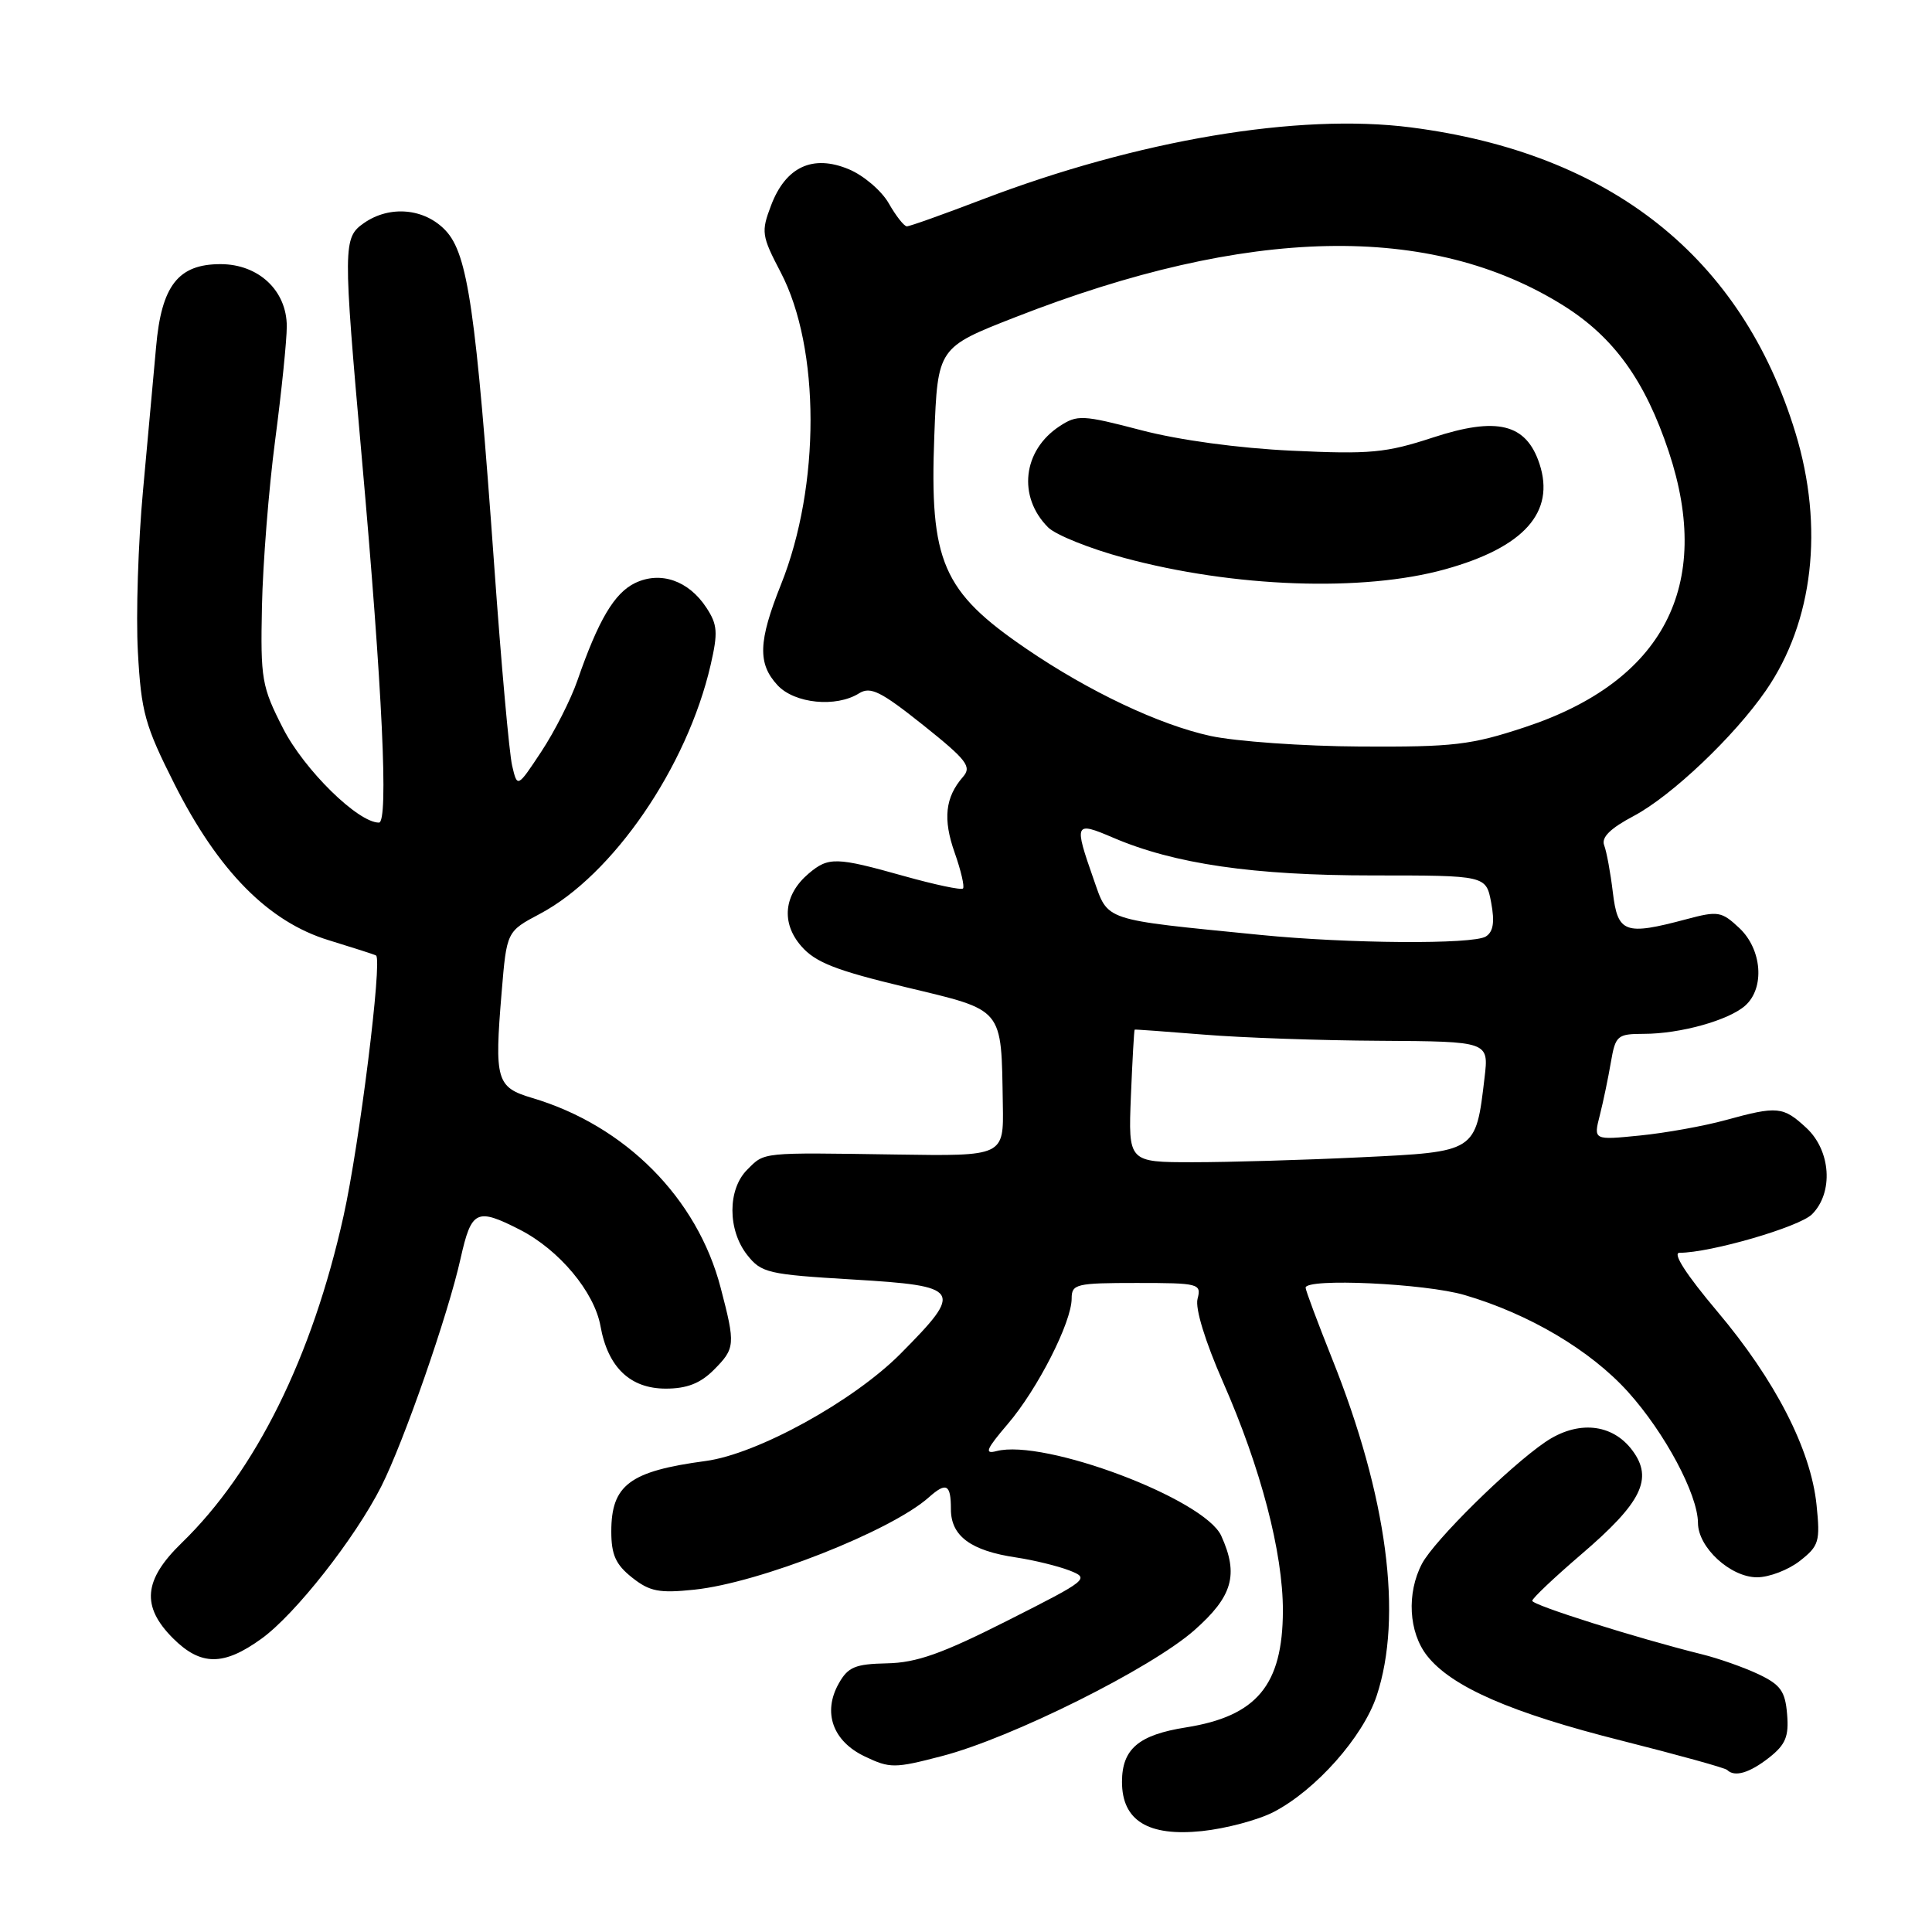 <?xml version="1.0" encoding="UTF-8" standalone="no"?>
<!DOCTYPE svg PUBLIC "-//W3C//DTD SVG 1.1//EN" "http://www.w3.org/Graphics/SVG/1.1/DTD/svg11.dtd" >
<svg xmlns="http://www.w3.org/2000/svg" xmlns:xlink="http://www.w3.org/1999/xlink" version="1.1" viewBox="0 0 256 256">
 <g >
 <path fill="currentColor"
d=" M 168.76 240.10 C 174.34 237.21 180.59 230.17 182.41 224.72 C 185.91 214.18 183.82 198.30 176.52 180.06 C 174.59 175.22 173.00 170.97 173.00 170.63 C 173.00 169.33 188.85 170.06 194.07 171.60 C 202.63 174.11 210.73 178.91 215.71 184.42 C 220.60 189.84 224.97 198.02 224.99 201.80 C 225.00 205.05 229.30 209.00 232.82 209.00 C 234.42 209.00 236.97 208.02 238.49 206.83 C 241.04 204.83 241.20 204.26 240.70 199.39 C 239.94 192.05 235.23 182.87 227.53 173.75 C 223.42 168.87 221.57 166.00 222.55 166.00 C 226.66 166.00 238.42 162.58 240.10 160.90 C 242.97 158.03 242.61 152.47 239.35 149.45 C 236.27 146.60 235.53 146.53 228.65 148.42 C 225.82 149.20 220.72 150.12 217.32 150.46 C 211.14 151.08 211.14 151.08 211.98 147.79 C 212.44 145.98 213.10 142.81 213.45 140.75 C 214.06 137.21 214.30 137.00 217.80 136.99 C 222.64 136.99 229.05 135.20 231.25 133.25 C 233.87 130.92 233.48 125.80 230.47 122.97 C 228.11 120.76 227.65 120.68 223.46 121.80 C 215.29 123.98 214.36 123.64 213.71 118.25 C 213.40 115.64 212.88 112.83 212.56 112.00 C 212.16 110.96 213.36 109.77 216.48 108.12 C 221.50 105.45 229.79 97.59 233.99 91.50 C 240.28 82.39 241.72 69.85 237.91 57.36 C 230.82 34.09 213.43 20.28 186.94 16.88 C 172.04 14.97 150.79 18.55 130.16 26.43 C 125.03 28.39 120.53 30.00 120.16 29.99 C 119.80 29.99 118.72 28.62 117.77 26.95 C 116.82 25.28 114.44 23.25 112.48 22.43 C 107.70 20.43 104.11 22.10 102.17 27.22 C 100.84 30.72 100.91 31.23 103.45 36.09 C 108.70 46.13 108.72 64.37 103.49 77.44 C 100.47 84.99 100.37 87.94 103.04 90.81 C 105.30 93.23 110.79 93.78 113.83 91.87 C 115.34 90.93 116.70 91.60 122.30 96.06 C 128.12 100.71 128.79 101.58 127.60 102.94 C 125.24 105.64 124.92 108.53 126.50 112.99 C 127.34 115.37 127.83 117.50 127.60 117.73 C 127.37 117.97 123.85 117.22 119.78 116.08 C 110.78 113.55 109.78 113.53 107.15 115.75 C 103.85 118.55 103.47 122.28 106.18 125.38 C 108.04 127.52 110.76 128.59 120.00 130.80 C 133.15 133.96 132.66 133.37 132.88 146.35 C 133.00 153.20 133.00 153.20 118.75 152.98 C 100.65 152.71 101.36 152.64 99.00 155.00 C 96.40 157.60 96.40 162.97 99.00 166.28 C 100.88 168.67 101.75 168.87 113.00 169.54 C 127.41 170.40 127.73 170.90 119.34 179.36 C 113.09 185.66 100.34 192.68 93.50 193.59 C 83.44 194.94 81.00 196.76 81.00 202.93 C 81.00 206.02 81.59 207.32 83.75 209.03 C 86.08 210.88 87.33 211.13 92.00 210.64 C 100.59 209.75 118.05 202.88 123.08 198.40 C 125.40 196.34 126.00 196.66 126.00 199.98 C 126.00 203.54 128.64 205.49 134.69 206.38 C 137.00 206.73 140.15 207.50 141.69 208.09 C 144.43 209.16 144.22 209.32 133.50 214.74 C 124.82 219.13 121.45 220.32 117.54 220.40 C 113.31 220.49 112.37 220.88 111.14 223.07 C 108.98 226.90 110.34 230.72 114.59 232.74 C 117.92 234.33 118.53 234.33 124.81 232.69 C 134.02 230.30 152.51 221.08 158.25 216.02 C 163.34 211.53 164.16 208.65 161.82 203.50 C 159.59 198.62 138.37 190.62 132.03 192.28 C 130.39 192.71 130.68 192.03 133.53 188.69 C 137.48 184.08 142.00 175.20 142.00 172.06 C 142.00 170.14 142.58 170.00 150.62 170.00 C 158.88 170.00 159.21 170.09 158.68 172.11 C 158.35 173.38 159.69 177.74 162.06 183.14 C 167.07 194.53 170.00 205.73 169.99 213.44 C 169.96 223.28 166.54 227.40 157.15 228.89 C 150.87 229.88 148.67 231.75 148.67 236.11 C 148.67 241.24 152.13 243.37 159.26 242.63 C 162.43 242.30 166.71 241.16 168.76 240.10 Z  M 234.42 232.89 C 236.60 231.17 237.05 230.09 236.80 227.14 C 236.55 224.09 235.93 223.23 233.00 221.84 C 231.07 220.93 227.70 219.74 225.50 219.20 C 216.88 217.06 203.00 212.68 203.03 212.11 C 203.05 211.77 205.95 209.03 209.48 206.00 C 217.54 199.11 219.10 195.95 216.30 192.19 C 213.63 188.60 209.03 188.16 204.74 191.09 C 199.90 194.40 190.05 204.12 188.42 207.20 C 186.37 211.10 186.65 216.29 189.10 219.40 C 192.34 223.52 200.22 226.96 214.93 230.66 C 222.33 232.53 228.60 234.26 228.86 234.53 C 229.85 235.51 231.82 234.93 234.42 232.89 Z  M 34.67 217.12 C 39.14 213.88 47.03 203.85 50.52 196.96 C 53.48 191.11 59.38 174.19 61.03 166.75 C 62.47 160.34 63.14 160.01 68.88 162.94 C 74.09 165.60 78.76 171.19 79.57 175.73 C 80.55 181.18 83.50 184.00 88.22 184.00 C 91.00 184.00 92.78 183.31 94.55 181.55 C 97.43 178.66 97.47 178.21 95.49 170.63 C 92.40 158.75 82.85 149.14 70.50 145.48 C 65.77 144.07 65.50 143.14 66.47 131.48 C 67.14 123.42 67.14 123.42 71.54 121.09 C 81.22 115.95 91.04 101.64 94.16 88.12 C 95.15 83.82 95.08 82.77 93.60 80.52 C 91.25 76.93 87.53 75.64 84.16 77.25 C 81.41 78.57 79.29 82.15 76.52 90.14 C 75.64 92.69 73.48 96.94 71.73 99.59 C 68.55 104.40 68.55 104.40 67.86 101.45 C 67.48 99.83 66.41 87.93 65.49 75.00 C 63.07 41.15 61.99 33.68 59.05 30.55 C 56.27 27.59 51.64 27.17 48.22 29.56 C 45.45 31.50 45.44 32.46 47.94 60.65 C 50.68 91.42 51.50 109.00 50.21 109.00 C 47.43 109.00 40.31 102.00 37.51 96.52 C 34.68 90.98 34.51 90.02 34.71 80.34 C 34.83 74.68 35.61 64.77 36.46 58.32 C 37.31 51.86 38.00 45.08 38.00 43.25 C 38.00 38.51 34.27 35.00 29.22 35.00 C 23.60 35.00 21.39 37.85 20.68 46.00 C 20.36 49.58 19.58 58.12 18.95 65.00 C 18.31 71.88 18.00 81.50 18.27 86.38 C 18.71 94.37 19.20 96.12 23.11 103.88 C 28.93 115.42 35.58 122.16 43.58 124.59 C 46.84 125.59 49.65 126.49 49.83 126.61 C 50.68 127.16 47.62 151.70 45.52 161.13 C 41.38 179.79 33.88 194.93 24.07 204.45 C 19.01 209.36 18.70 212.85 22.92 217.08 C 26.61 220.76 29.63 220.77 34.67 217.12 Z  M 149.85 145.25 C 150.05 140.44 150.27 136.47 150.35 136.43 C 150.43 136.39 154.55 136.69 159.50 137.09 C 164.45 137.50 174.98 137.87 182.89 137.91 C 197.28 138.00 197.28 138.00 196.71 142.80 C 195.54 152.70 195.67 152.61 180.25 153.35 C 172.79 153.71 162.82 154.00 158.09 154.00 C 149.50 154.00 149.50 154.00 149.85 145.25 Z  M 167.00 123.88 C 145.88 121.78 146.89 122.12 144.91 116.50 C 142.29 109.03 142.39 108.81 147.48 110.99 C 155.61 114.48 166.08 116.00 181.91 116.00 C 196.91 116.00 196.91 116.00 197.59 119.61 C 198.07 122.18 197.87 123.47 196.88 124.09 C 195.20 125.16 178.63 125.04 167.00 123.88 Z  M 160.41 97.52 C 153.61 96.04 144.29 91.63 136.00 85.97 C 124.87 78.38 123.16 74.43 123.80 57.77 C 124.25 46.05 124.25 46.05 134.56 42.02 C 165.37 29.97 189.58 29.47 207.18 40.50 C 213.84 44.68 217.98 50.42 221.12 59.85 C 227.03 77.61 220.41 90.30 202.05 96.36 C 194.91 98.72 192.62 98.99 180.28 98.92 C 172.70 98.88 163.76 98.24 160.41 97.52 Z  M 191.50 75.43 C 201.94 72.53 206.10 67.87 203.99 61.46 C 202.23 56.13 198.38 55.18 189.85 57.98 C 183.65 60.01 181.56 60.21 171.18 59.72 C 164.11 59.39 156.23 58.32 151.20 57.00 C 143.44 54.97 142.74 54.94 140.41 56.47 C 135.52 59.67 134.81 65.81 138.88 69.88 C 139.88 70.88 144.41 72.70 148.94 73.92 C 163.49 77.85 180.63 78.46 191.50 75.43 Z "/>
</g>
</svg>